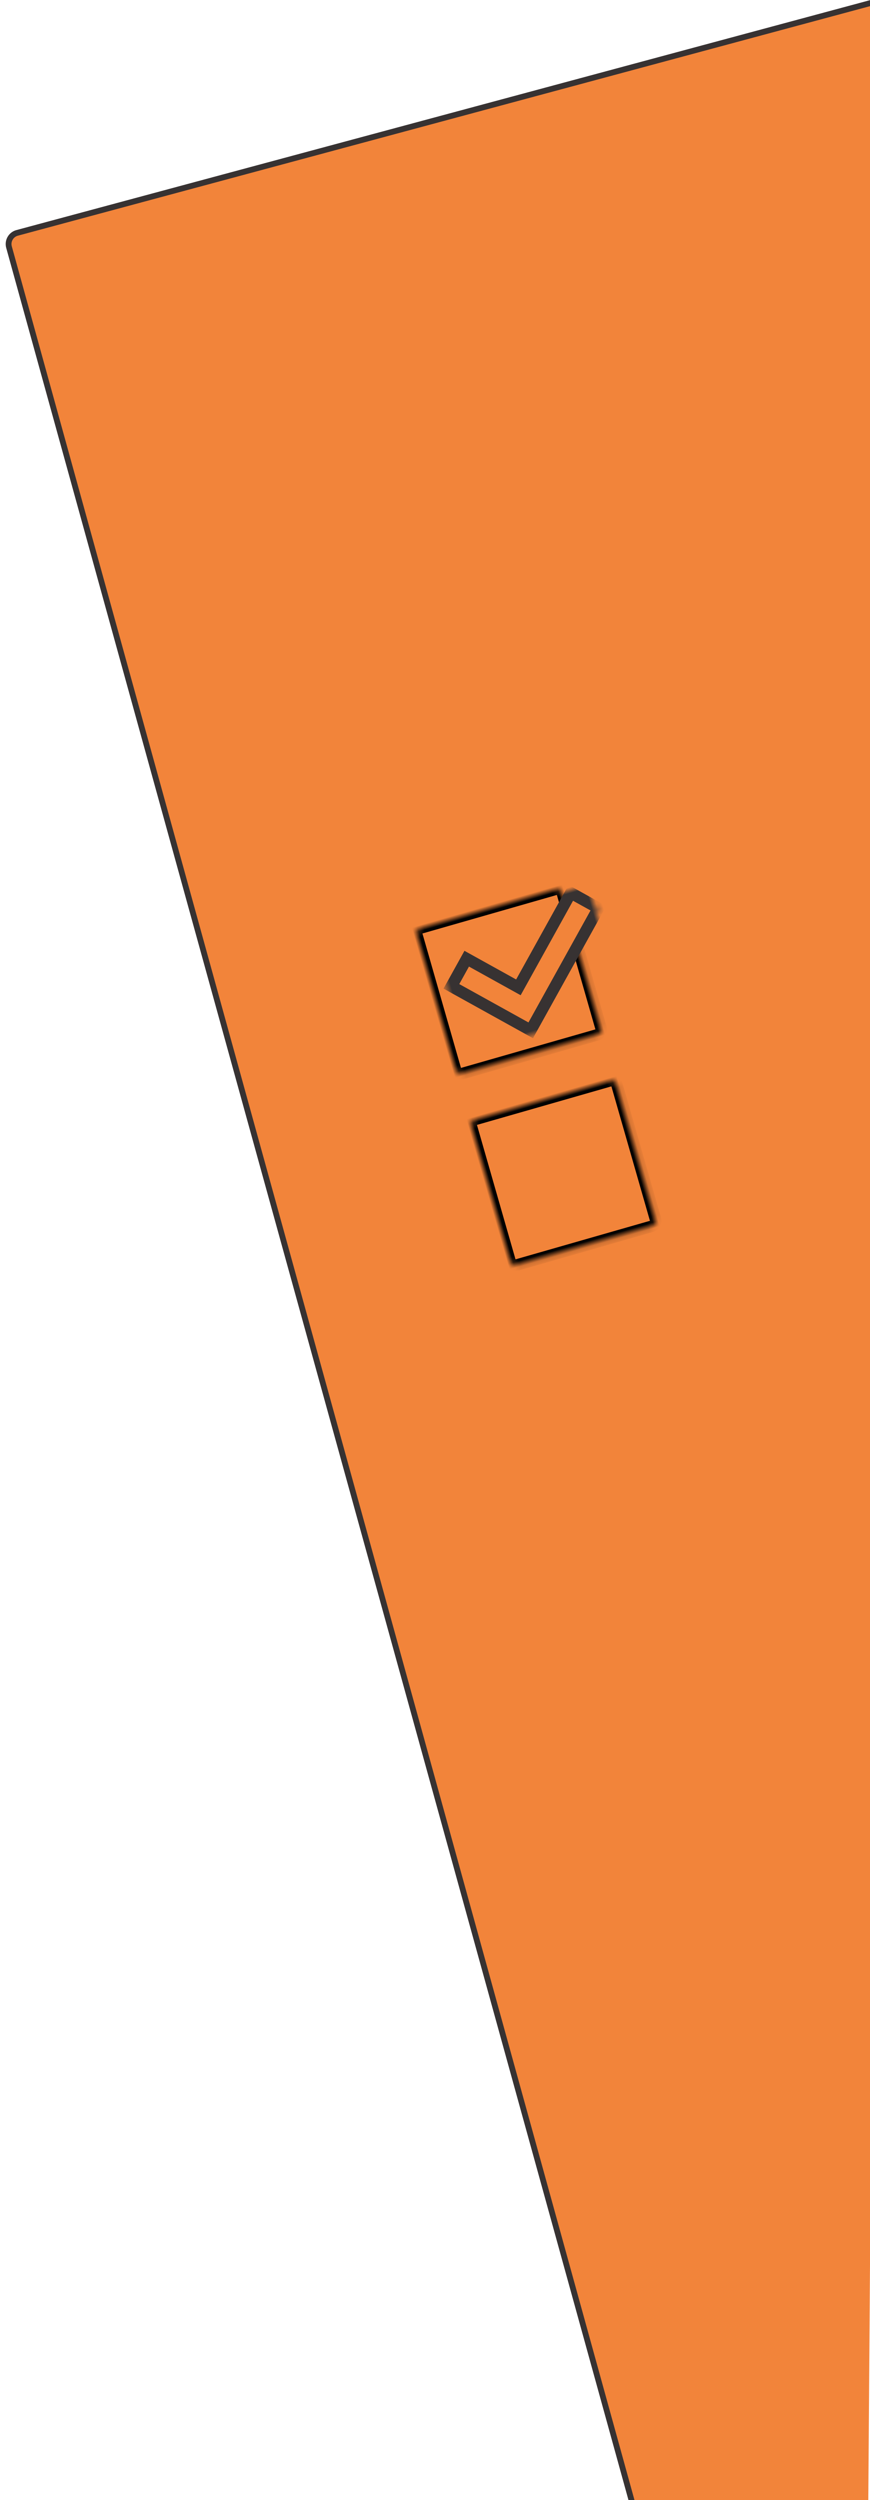 <svg width="150" height="431" viewBox="0 0 150 431" xmlns="http://www.w3.org/2000/svg" xmlns:xlink="http://www.w3.org/1999/xlink"><defs><rect id="a" width="26.109" height="26.109" rx="1"/><mask id="r" x="0" y="0" width="26.109" height="26.109" fill="#fff"><use xlink:href="#a"/></mask><path id="b" d="M-1 20h142v10H-1z"/><mask id="s" x="0" y="0" width="142" height="10" fill="#fff"><use xlink:href="#b"/></mask><path id="c" d="M16 72h142v10H16z"/><mask id="t" x="0" y="0" width="142" height="10" fill="#fff"><use xlink:href="#c"/></mask><path id="d" d="M57 201h152v10H57z"/><mask id="u" x="0" y="0" width="152" height="10" fill="#fff"><use xlink:href="#d"/></mask><path id="e" d="M82.123 278.658h152v10h-152z"/><mask id="v" x="0" y="0" width="152" height="10" fill="#fff"><use xlink:href="#e"/></mask><path id="f" d="M5 43h92v10H5z"/><mask id="w" x="0" y="0" width="92" height="10" fill="#fff"><use xlink:href="#f"/></mask><path id="g" d="M60.317 92.28h142v10h-142z"/><mask id="x" x="0" y="0" width="142" height="10" fill="#fff"><use xlink:href="#g"/></mask><path id="h" d="M63.317 222.28h142v10h-142z"/><mask id="y" x="0" y="0" width="142" height="10" fill="#fff"><use xlink:href="#h"/></mask><path id="i" d="M69.317 240.28h142v10h-142z"/><mask id="z" x="0" y="0" width="142" height="10" fill="#fff"><use xlink:href="#i"/></mask><path id="j" d="M75.628 258.377h142v10h-142z"/><mask id="A" x="0" y="0" width="142" height="10" fill="#fff"><use xlink:href="#j"/></mask><path id="k" d="M87.628 298.377h142v10h-142z"/><mask id="B" x="0" y="0" width="142" height="10" fill="#fff"><use xlink:href="#k"/></mask><rect id="l" width="26.109" height="26.109" rx="1"/><mask id="C" x="0" y="0" width="26.109" height="26.109" fill="#fff"><use xlink:href="#l"/></mask><path id="m" d="M69.72 125.28h142v10h-142z"/><mask id="D" x="0" y="0" width="142" height="10" fill="#fff"><use xlink:href="#m"/></mask><rect id="n" y="67" width="26.109" height="26.109" rx="1"/><mask id="E" x="0" y="0" width="26.109" height="26.109" fill="#fff"><use xlink:href="#n"/></mask><path id="o" d="M27.126 68.21L13.96 81.374 6.754 74.17 2.9 78.02l7.207 7.206 3.85 3.854L30.98 72.06z"/><mask id="F" x="-1" y="-1" width="30.078" height="22.873"><path fill="#fff" d="M1.9 67.21h30.08v22.87H1.9z"/><use xlink:href="#o"/></mask><path id="p" d="M26.78.49L13.61 13.656 6.406 6.45l-3.853 3.853L9.76 17.51h-.002l3.853 3.853 17.02-17.02z"/><mask id="G" x="-1" y="-1" width="30.078" height="22.873"><path fill="#fff" d="M1.553-.51H31.63v22.873H1.554z"/><use xlink:href="#p"/></mask><path id="q" d="M79.72 157.28h142v10h-142z"/><mask id="H" x="0" y="0" width="142" height="10" fill="#fff"><use xlink:href="#q"/></mask></defs><g fill="none" fill-rule="evenodd"><path d="M148.668 575L1.553 42.603c-.295-1.068.338-2.17 1.398-2.455L152.82-.215" stroke="#373232" fill="#F2843A"/><g transform="translate(45 44)"><use mask="url(#r)" xlink:href="#a" transform="rotate(-16 426.847 -36.503)" stroke="#020202" stroke-width="2"/><use stroke="#373232" mask="url(#s)" stroke-width="2" transform="rotate(-16 70 25)" xlink:href="#b"/><use stroke="#373232" mask="url(#t)" stroke-width="2" transform="rotate(-16 87 77)" xlink:href="#c"/><use stroke="#373232" mask="url(#u)" stroke-width="2" transform="rotate(-16 133 206)" xlink:href="#d"/><use stroke="#373232" mask="url(#v)" stroke-width="2" transform="rotate(-16 158.123 283.658)" xlink:href="#e"/><use stroke="#373232" mask="url(#w)" stroke-width="2" transform="rotate(-16 51 48)" xlink:href="#f"/><use stroke="#373232" mask="url(#x)" stroke-width="2" transform="rotate(-16 131.317 97.28)" xlink:href="#g"/><use stroke="#373232" mask="url(#y)" stroke-width="2" transform="rotate(-16 134.317 227.28)" xlink:href="#h"/><use stroke="#373232" mask="url(#z)" stroke-width="2" transform="rotate(-16 140.317 245.28)" xlink:href="#i"/><use stroke="#373232" mask="url(#A)" stroke-width="2" transform="rotate(-16 146.628 263.377)" xlink:href="#j"/><use stroke="#373232" mask="url(#B)" stroke-width="2" transform="rotate(-16 158.628 303.377)" xlink:href="#k"/><use mask="url(#C)" xlink:href="#l" transform="rotate(-16 548.952 -53.456)" stroke="#020202" stroke-width="2"/><use stroke="#373232" mask="url(#D)" stroke-width="2" transform="rotate(-16 140.72 130.28)" xlink:href="#m"/><g transform="rotate(-16 429.433 -39.533)"><use stroke="#020202" mask="url(#E)" stroke-width="2" xlink:href="#n"/><use fill="#F2843A" xlink:href="#o"/><use stroke="#373232" mask="url(#F)" stroke-width="2" xlink:href="#o"/><use fill="#F2843A" xlink:href="#p"/><use stroke="#373232" mask="url(#G)" stroke-width="2" xlink:href="#p"/></g><use stroke="#373232" mask="url(#H)" stroke-width="2" transform="rotate(-16 150.72 162.28)" xlink:href="#q"/></g></g></svg>